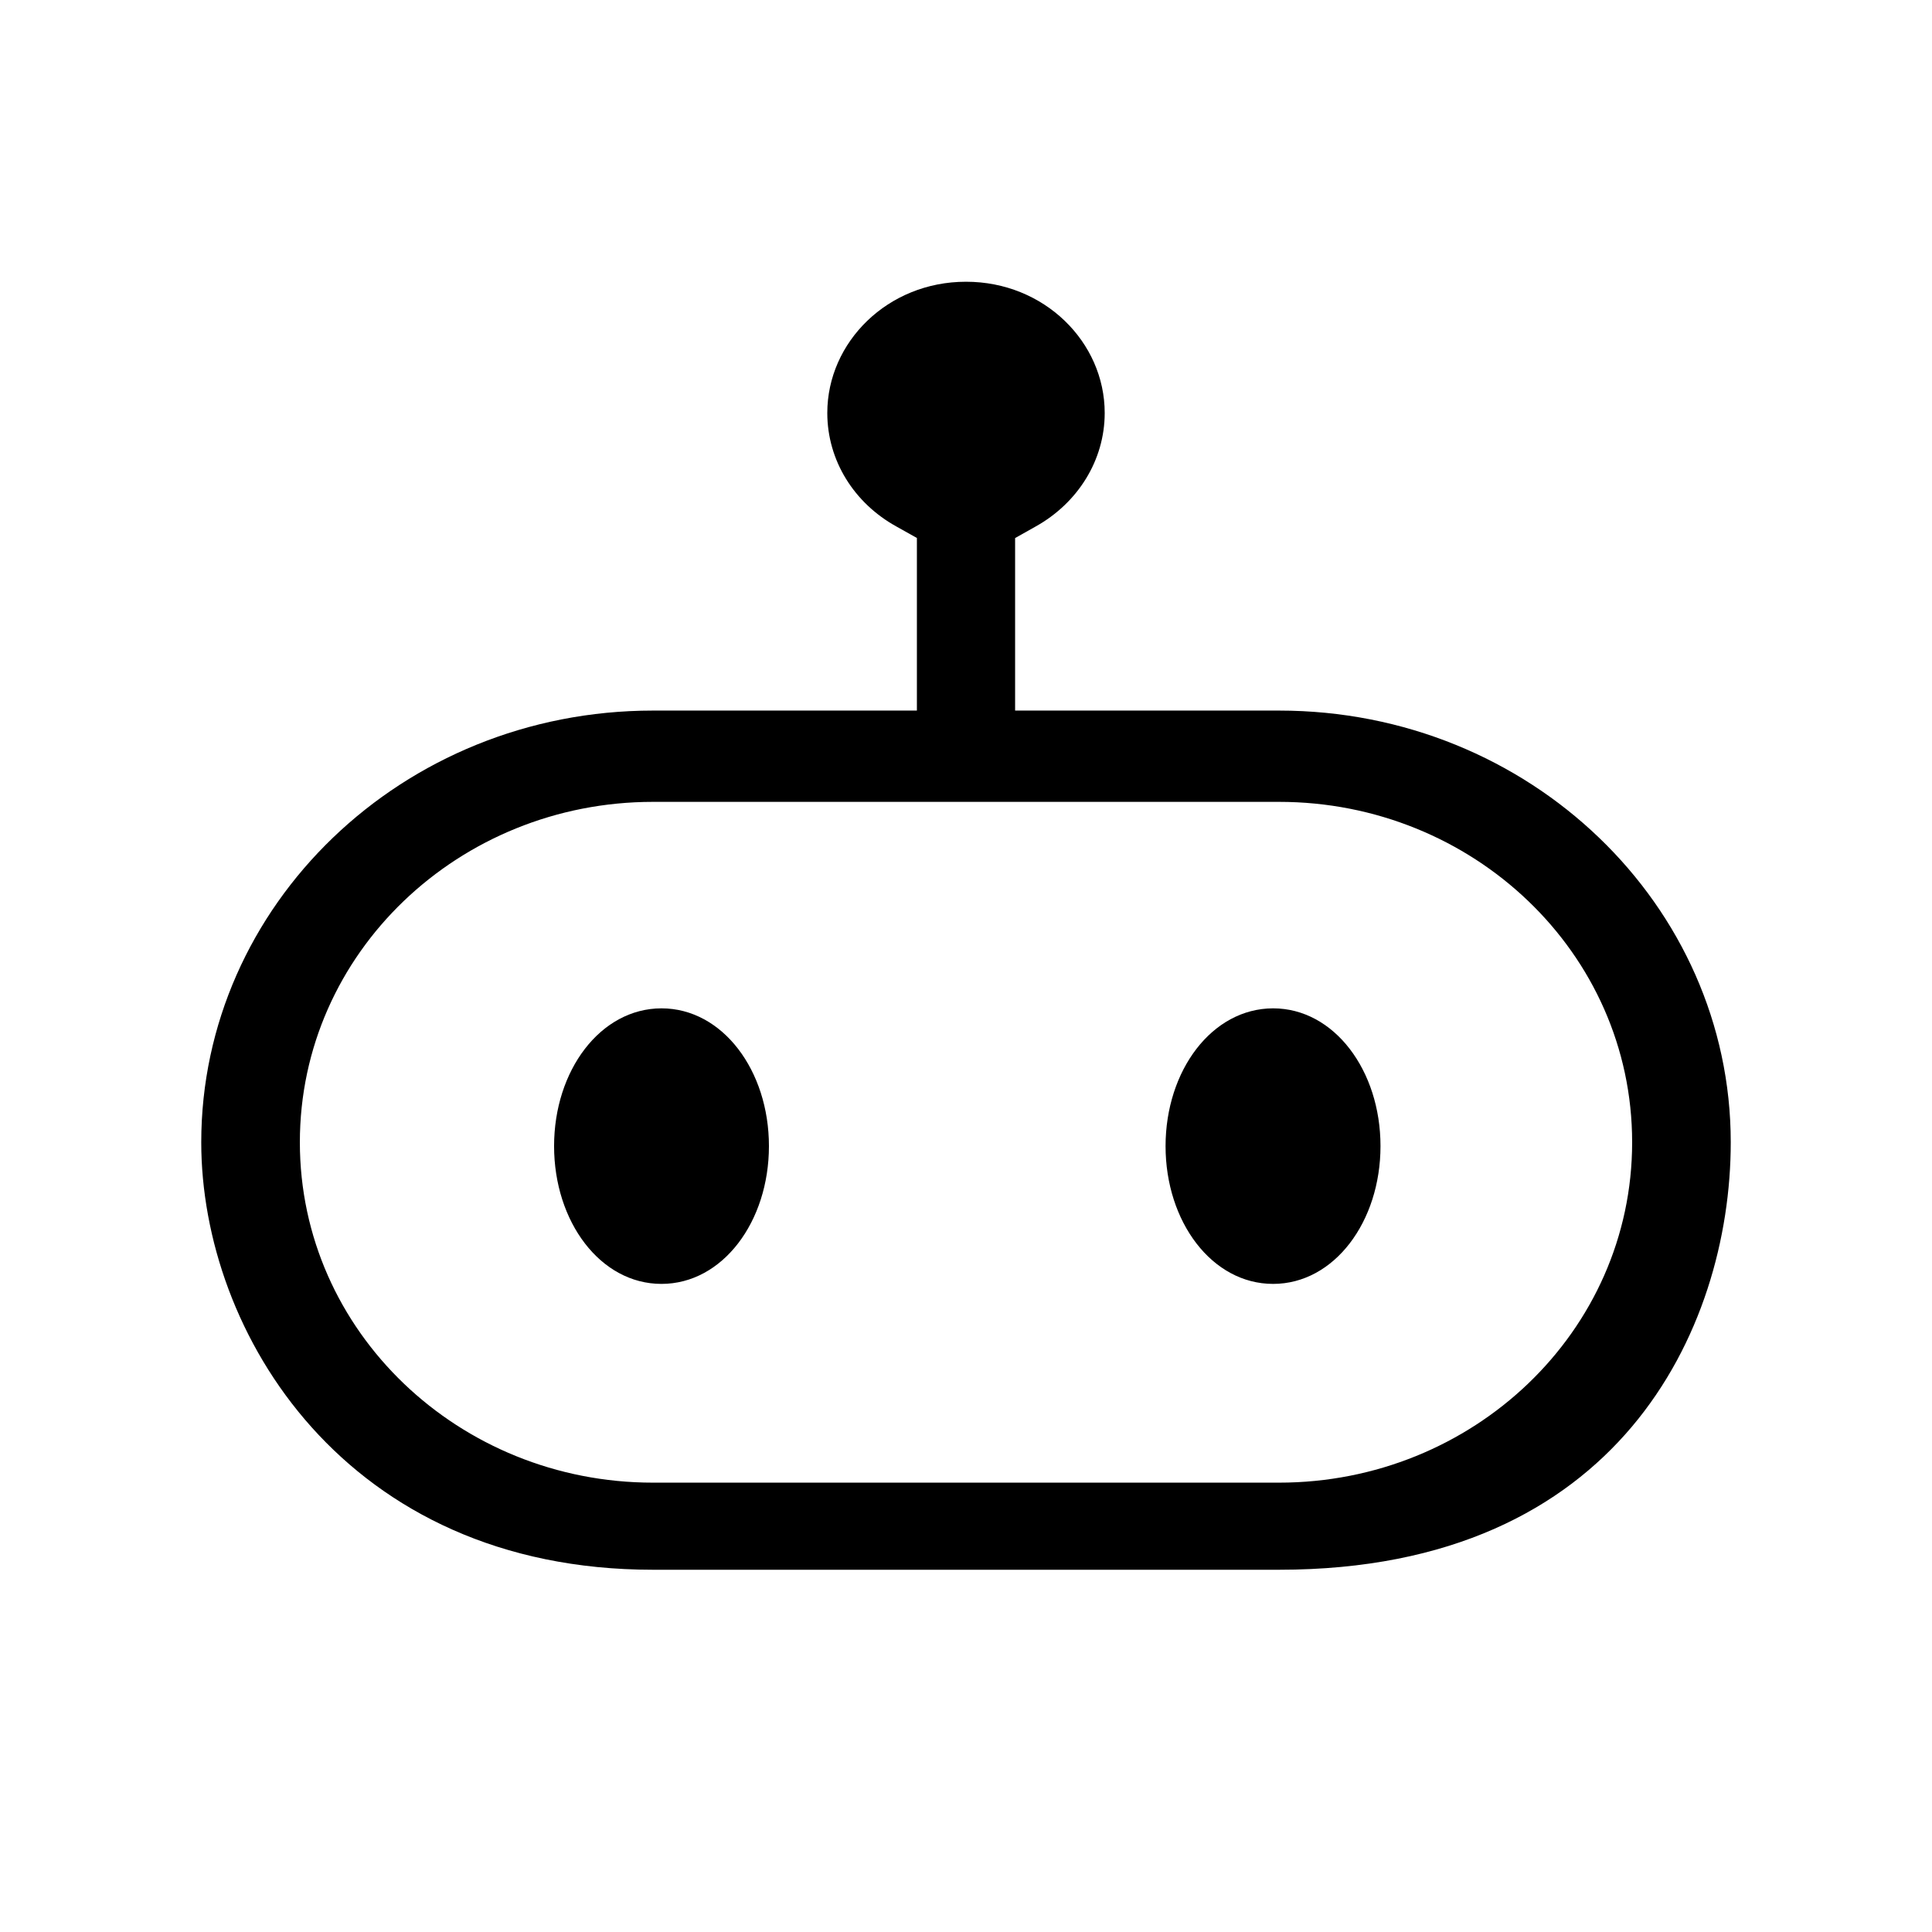 <svg width="24" height="24" viewBox="0 0 24 24" fill="none" xmlns="http://www.w3.org/2000/svg">
<path d="M12.002 3.5C12.971 3.5 13.723 4.249 13.723 5.13C13.723 5.721 13.386 6.25 12.866 6.54L12.61 6.684V8.827H15.889C19.006 8.827 21.5 11.249 21.5 14.19C21.5 15.367 21.138 16.698 20.27 17.725C19.416 18.736 18.034 19.5 15.889 19.5H8.111C4.291 19.5 2.5 16.555 2.5 14.19C2.5 11.249 4.994 8.827 8.111 8.827H11.39V6.683L11.133 6.539C10.611 6.25 10.277 5.722 10.277 5.13C10.277 4.249 11.029 3.5 11.998 3.5H12.002ZM8.111 9.961C5.707 9.961 3.725 11.834 3.725 14.19C3.725 16.545 5.707 18.418 8.111 18.418H15.889C18.293 18.418 20.275 16.545 20.275 14.19C20.275 11.834 18.293 9.961 15.889 9.961H8.111ZM8.217 12.526C8.975 12.526 9.552 13.297 9.552 14.237C9.552 15.178 8.975 15.949 8.217 15.949C7.459 15.949 6.883 15.178 6.883 14.237C6.883 13.297 7.459 12.527 8.217 12.526ZM15.815 12.526C16.573 12.526 17.149 13.297 17.149 14.237C17.149 15.178 16.573 15.949 15.815 15.949C15.056 15.949 14.479 15.178 14.479 14.237C14.48 13.297 15.056 12.527 15.815 12.526Z" fill="currentColor"/>
</svg>
